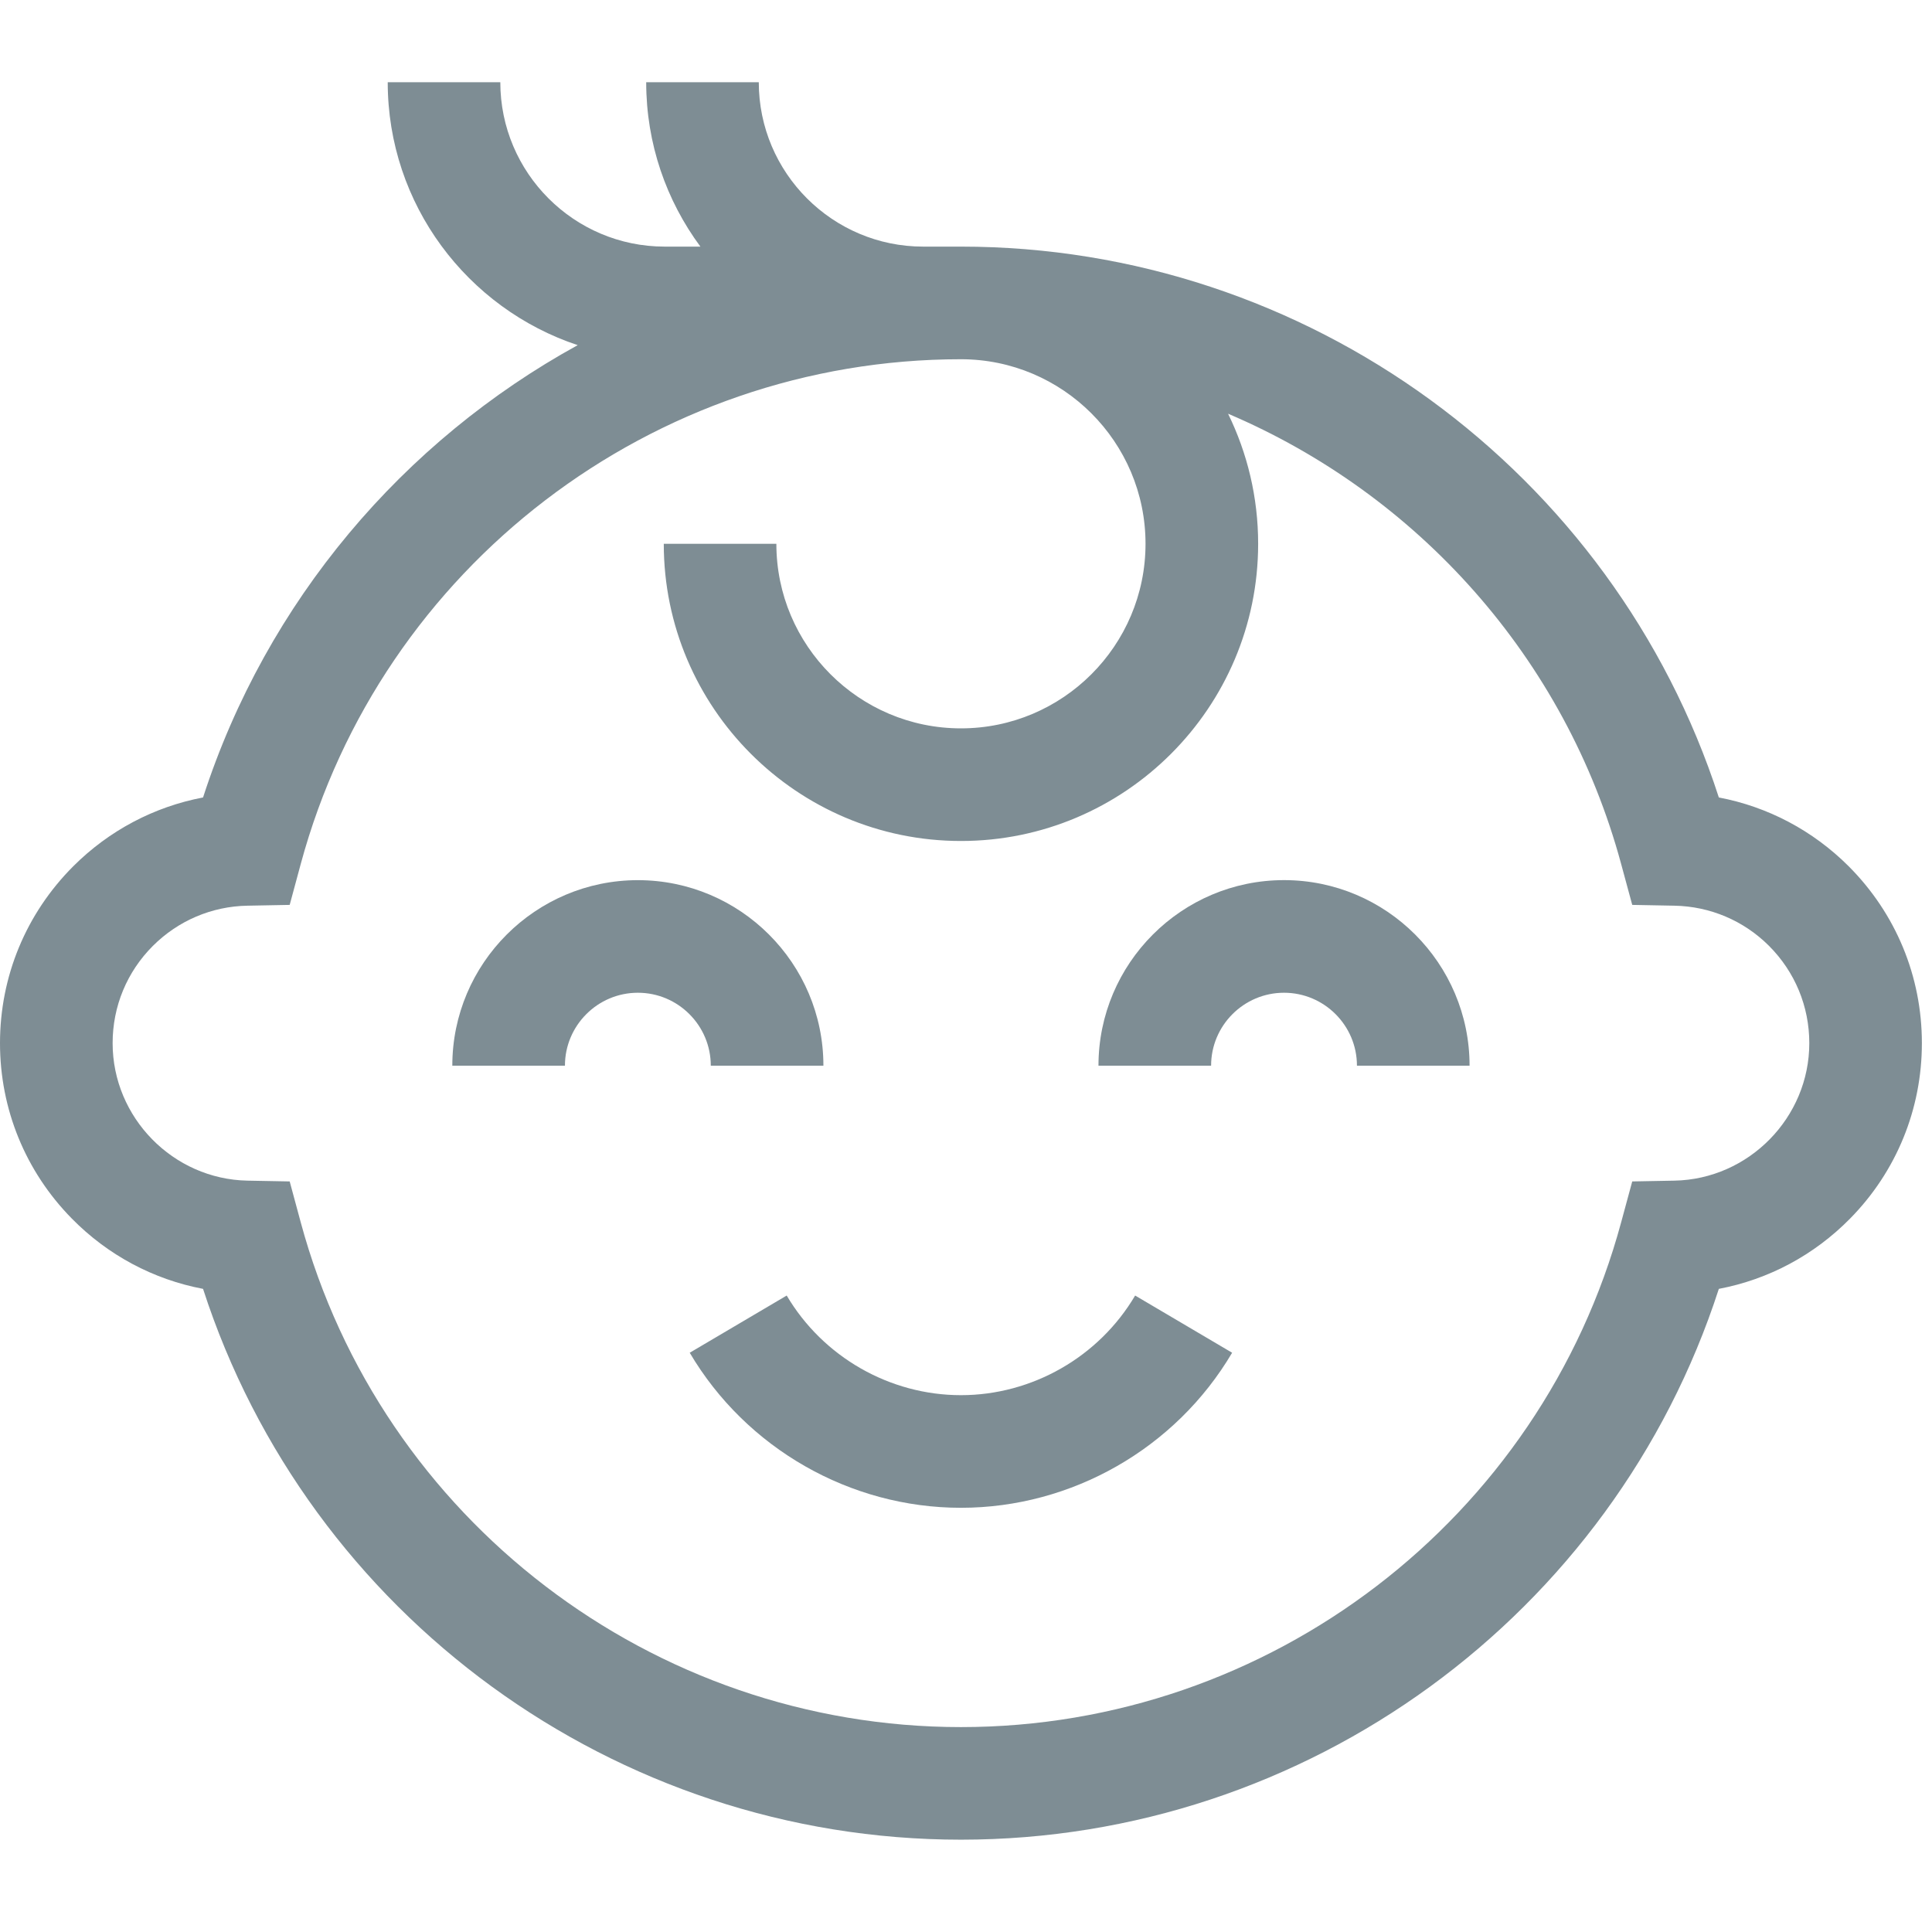 <svg width="51" height="51" viewBox="0 0 51 51" fill="none" xmlns="http://www.w3.org/2000/svg">
<g clip-path="url(#clip0)">
<path d="M21.736 28.131C21.736 25.431 19.539 23.234 16.838 23.234C14.138 23.234 11.94 25.431 11.94 28.131H14.913C14.913 27.07 15.777 26.206 16.838 26.206C17.9 26.206 18.763 27.07 18.763 28.131H21.736Z" fill="#7E8D94"/>
<path d="M33.895 23.233C31.194 23.233 28.997 25.431 28.997 28.131H31.97C31.97 27.07 32.833 26.206 33.895 26.206C34.956 26.206 35.82 27.07 35.82 28.131H38.793C38.793 25.431 36.596 23.233 33.895 23.233Z" fill="#7E8D94"/>
<path d="M25.366 36.829C23.487 36.829 21.725 35.821 20.767 34.199L18.207 35.709C19.697 38.234 22.44 39.802 25.366 39.802C28.293 39.802 31.036 38.234 32.525 35.709L29.965 34.199C29.008 35.821 27.245 36.829 25.366 36.829Z" fill="#7E8D94"/>
<path d="M48.799 22.866C47.853 21.921 46.664 21.296 45.373 21.051C42.587 12.439 34.503 6.51 25.367 6.51H24.37C21.977 6.51 20.03 4.563 20.03 2.17H17.058C17.058 3.794 17.59 5.295 18.489 6.51H17.547C15.154 6.51 13.207 4.563 13.207 2.17H10.235C10.235 5.4 12.34 8.145 15.25 9.111C10.648 11.641 7.041 15.858 5.36 21.051C4.07 21.296 2.881 21.921 1.933 22.868C0.687 24.116 0 25.774 0 27.537C0 29.278 0.672 30.921 1.892 32.163C2.845 33.134 4.049 33.774 5.36 34.023C8.147 42.634 16.231 48.563 25.367 48.563C34.503 48.563 42.587 42.634 45.373 34.023C46.684 33.774 47.888 33.134 48.842 32.163C50.062 30.921 50.733 29.278 50.733 27.537C50.733 25.774 50.047 24.116 48.799 22.866ZM44.202 31.166L43.087 31.187L42.795 32.264C40.673 40.11 33.507 45.591 25.367 45.591C17.227 45.591 10.06 40.11 7.938 32.264L7.647 31.187L6.531 31.166C4.569 31.128 2.973 29.501 2.973 27.537C2.973 26.567 3.35 25.655 4.035 24.97C4.703 24.303 5.589 23.925 6.531 23.908L7.647 23.887L7.938 22.81C10.06 14.963 17.227 9.483 25.367 9.483C28.053 9.483 30.239 11.668 30.239 14.355C30.239 17.042 28.053 19.227 25.367 19.227C22.68 19.227 20.494 17.042 20.494 14.355H17.522C17.522 18.681 21.041 22.2 25.367 22.2C29.692 22.2 33.212 18.681 33.212 14.355C33.212 13.124 32.926 11.959 32.418 10.921C37.404 13.042 41.32 17.353 42.795 22.81L43.087 23.887L44.202 23.908C45.144 23.926 46.031 24.303 46.697 24.968C47.383 25.655 47.761 26.567 47.761 27.537C47.761 29.501 46.164 31.128 44.202 31.166Z" fill="#7E8D94"/>
</g>
<defs>
<clipPath id="clip0">
<rect width="50.733" height="50.733" fill="white"/>
</clipPath>
</defs>
</svg>
